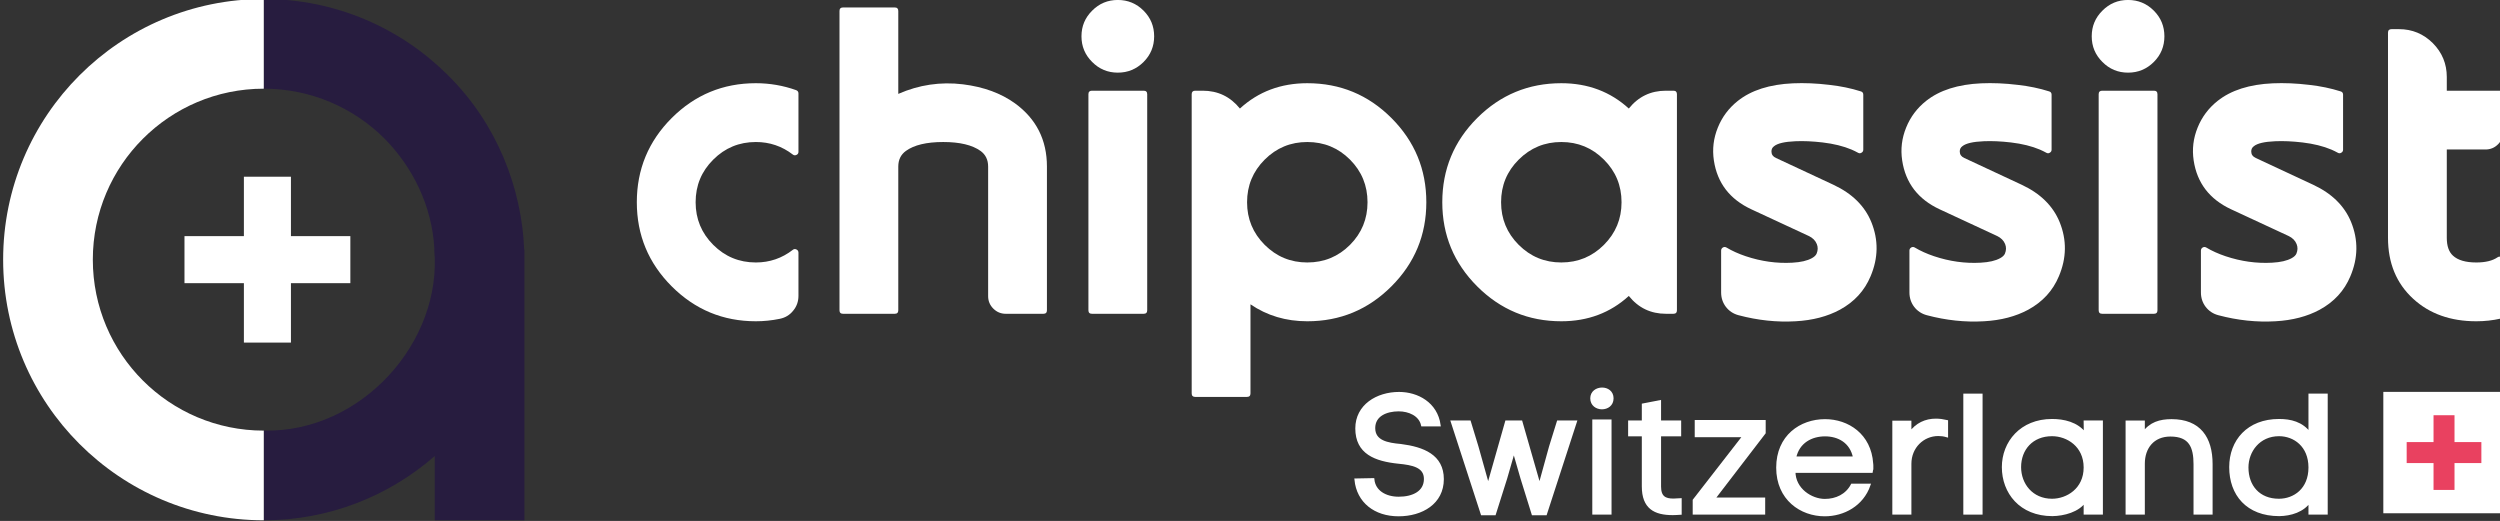 <?xml version="1.0" encoding="UTF-8" standalone="no"?>
<!-- Created with Inkscape (http://www.inkscape.org/) -->

<svg
   width="186.13mm"
   height="38.786mm"
   viewBox="0 0 186.13 38.786"
   version="1.1"
   id="svg15849"
   sodipodi:docname="on_red.svg"
   inkscape:export-filename="on_red.png"
   inkscape:export-xdpi="40.939201"
   inkscape:export-ydpi="40.939201"
   inkscape:version="1.2 (dc2aeda, 2022-05-15)"
   xmlns:inkscape="http://www.inkscape.org/namespaces/inkscape"
   xmlns:sodipodi="http://sodipodi.sourceforge.net/DTD/sodipodi-0.dtd"
   xmlns:xlink="http://www.w3.org/1999/xlink"
   xmlns="http://www.w3.org/2000/svg"
   xmlns:svg="http://www.w3.org/2000/svg">
  <rect x="0" y="0" width="186.13" height="38.786" fill="#333333" stroke="none"/>
  <sodipodi:namedview
     id="namedview15851"
     pagecolor="#ffffff"
     bordercolor="#666666"
     borderopacity="1.0"
     inkscape:showpageshadow="2"
     inkscape:pageopacity="0.0"
     inkscape:pagecheckerboard="0"
     inkscape:deskcolor="#d1d1d1"
     inkscape:document-units="mm"
     showgrid="false"
     inkscape:zoom="0.2102413"
     inkscape:cx="-42.807954"
     inkscape:cy="371.00227"
     inkscape:window-width="1309"
     inkscape:window-height="456"
     inkscape:window-x="33"
     inkscape:window-y="192"
     inkscape:window-maximized="0"
     inkscape:current-layer="layer1" />
  <defs
     id="defs15846">
    <clipPath
       clipPathUnits="userSpaceOnUse"
       id="clipPath11236-1">
      <path
         d="m -1166.529,269.65 h 2646.771 v -551.411 h -2646.771 z"
         id="path11238-0"
         style="stroke-width:1" />
    </clipPath>
    <clipPath
       clipPathUnits="userSpaceOnUse"
       id="clipPath11242-4">
      <path
         d="m -1223.89,236.026 h 2646.771 v -551.411 H -1223.89 Z"
         id="path11244-9"
         style="stroke-width:1" />
    </clipPath>
    <clipPath
       clipPathUnits="userSpaceOnUse"
       id="clipPath11260-0">
      <path
         d="m -1233.031,219.327 h 2646.771 v -551.411 h -2646.771 z"
         id="path11262-0"
         style="stroke-width:1" />
    </clipPath>
    <clipPath
       clipPathUnits="userSpaceOnUse"
       id="clipPath11272-0">
      <path
         d="m -1285.532,236.884 h 2646.771 v -551.411 h -2646.771 z"
         id="path11274-3"
         style="stroke-width:1" />
    </clipPath>
    <clipPath
       clipPathUnits="userSpaceOnUse"
       id="clipPath11254-2">
      <path
         d="m -1340.707,268.654 h 2646.771 v -551.411 h -2646.771 z"
         id="path11256-8"
         style="stroke-width:1" />
    </clipPath>
    <clipPath
       clipPathUnits="userSpaceOnUse"
       id="clipPath11266-2">
      <path
         d="m -1376.285,250.679 h 2646.771 v -551.411 h -2646.771 z"
         id="path11268-4"
         style="stroke-width:1" />
    </clipPath>
    <clipPath
       clipPathUnits="userSpaceOnUse"
       id="clipPath11284-8">
      <path
         d="m -1424.158,271.046 h 2646.771 v -551.411 h -2646.771 z"
         id="path11286-3"
         style="stroke-width:1" />
    </clipPath>
    <clipPath
       clipPathUnits="userSpaceOnUse"
       id="clipPath11278-5">
      <path
         d="m -1463.874,271.046 h 2646.771 v -551.411 h -2646.771 z"
         id="path11280-0"
         style="stroke-width:1" />
    </clipPath>
    <clipPath
       clipPathUnits="userSpaceOnUse"
       id="clipPath11248-06">
      <path
         d="m -1498.606,236.884 h 2646.771 v -551.411 h -2646.771 z"
         id="path11250-7"
         style="stroke-width:1" />
    </clipPath>
    <clipPath
       clipPathUnits="userSpaceOnUse"
       id="clipPath11290-0">
      <path
         d="m -1525.352,271.046 h 2646.771 v -551.411 h -2646.771 z"
         id="path11292-7"
         style="stroke-width:1" />
    </clipPath>
    <clipPath
       clipPathUnits="userSpaceOnUse"
       id="clipPath11368-3">
      <path
         d="m -1572.029,236.142 h 2646.771 v -551.411 h -2646.771 z"
         id="path11370-3"
         style="stroke-width:1" />
    </clipPath>
    <clipPath
       clipPathUnits="userSpaceOnUse"
       id="clipPath11374-2">
      <path
         d="m -1111.607,235.716 h 2646.771 v -551.411 h -2646.771 z"
         id="path11376-1"
         style="stroke-width:1" />
    </clipPath>
    <clipPath
       clipPathUnits="userSpaceOnUse"
       id="clipPath11380-4">
      <path
         d="m -1129.865,266.814 h 2646.771 v -551.411 h -2646.771 z"
         id="path11382-0"
         style="stroke-width:1" />
    </clipPath>
    <clipPath
       clipPathUnits="userSpaceOnUse"
       id="clipPath11296-08">
      <path
         d="m -1350.98,303.487 h 2646.771 v -551.411 h -2646.771 z"
         id="path11298-7"
         style="stroke-width:1" />
    </clipPath>
    <clipPath
       clipPathUnits="userSpaceOnUse"
       id="clipPath11302-3">
      <path
         d="m -1350.98,303.487 h 2646.771 v -551.411 h -2646.771 z"
         id="path11304-8"
         style="stroke-width:1" />
    </clipPath>
    <clipPath
       clipPathUnits="userSpaceOnUse"
       id="clipPath11308-4">
      <path
         d="m -1369.841,319.528 h 2646.771 v -551.411 h -2646.771 z"
         id="path11310-5"
         style="stroke-width:1" />
    </clipPath>
    <clipPath
       clipPathUnits="userSpaceOnUse"
       id="clipPath11314-2">
      <path
         d="m -1369.841,319.528 h 2646.771 v -551.411 h -2646.771 z"
         id="path11316-9"
         style="stroke-width:1" />
    </clipPath>
    <clipPath
       clipPathUnits="userSpaceOnUse"
       id="clipPath11320-0">
      <path
         d="m -1410.268,305.983 h 2646.771 v -551.411 h -2646.771 z"
         id="path11322-9"
         style="stroke-width:1" />
    </clipPath>
    <clipPath
       clipPathUnits="userSpaceOnUse"
       id="clipPath11326-80">
      <path
         d="m -1410.268,305.983 h 2646.771 v -551.411 h -2646.771 z"
         id="path11328-5"
         style="stroke-width:1" />
    </clipPath>
    <clipPath
       clipPathUnits="userSpaceOnUse"
       id="clipPath11332-3">
      <path
         d="m -1428.093,308.3 h 2646.771 v -551.411 h -2646.771 z"
         id="path11334-5"
         style="stroke-width:1" />
    </clipPath>
    <clipPath
       clipPathUnits="userSpaceOnUse"
       id="clipPath11338-54">
      <path
         d="m -1428.093,308.3 h 2646.771 v -551.411 h -2646.771 z"
         id="path11340-5"
         style="stroke-width:1" />
    </clipPath>
    <clipPath
       clipPathUnits="userSpaceOnUse"
       id="clipPath11344-1">
      <path
         d="m -1440.892,308.762 h 2646.771 v -551.411 h -2646.771 z"
         id="path11346-16"
         style="stroke-width:1" />
    </clipPath>
    <clipPath
       clipPathUnits="userSpaceOnUse"
       id="clipPath11350-1">
      <path
         d="m -1440.892,308.762 h 2646.771 v -551.411 h -2646.771 z"
         id="path11352-9"
         style="stroke-width:1" />
    </clipPath>
    <clipPath
       clipPathUnits="userSpaceOnUse"
       id="clipPath11356-3">
      <path
         d="m -1464.28,305.591 h 2646.771 v -551.411 h -2646.771 z"
         id="path11358-4"
         style="stroke-width:1" />
    </clipPath>
    <clipPath
       clipPathUnits="userSpaceOnUse"
       id="clipPath11362-7">
      <path
         d="m -1464.28,305.591 h 2646.771 v -551.411 h -2646.771 z"
         id="path11364-98"
         style="stroke-width:1" />
    </clipPath>
    <clipPath
       clipPathUnits="userSpaceOnUse"
       id="clipPath11194-0">
      <path
         d="m -1488.771,308.727 h 2646.771 v -551.411 h -2646.771 z"
         id="path11196-7"
         style="stroke-width:1" />
    </clipPath>
    <clipPath
       clipPathUnits="userSpaceOnUse"
       id="clipPath11200-5">
      <path
         d="m -1488.771,308.727 h 2646.771 v -551.411 h -2646.771 z"
         id="path11202-8"
         style="stroke-width:1" />
    </clipPath>
    <clipPath
       clipPathUnits="userSpaceOnUse"
       id="clipPath11206-4">
      <path
         d="m -1513.977,305.698 h 2646.771 v -551.411 h -2646.771 z"
         id="path11208-25"
         style="stroke-width:1" />
    </clipPath>
    <clipPath
       clipPathUnits="userSpaceOnUse"
       id="clipPath11212-07">
      <path
         d="m -1513.977,305.698 h 2646.771 v -551.411 h -2646.771 z"
         id="path11214-0"
         style="stroke-width:1" />
    </clipPath>
    <clipPath
       clipPathUnits="userSpaceOnUse"
       id="clipPath11218-7">
      <path
         d="m -1536.651,308.727 h 2646.771 v -551.411 h -2646.771 z"
         id="path11220-6"
         style="stroke-width:1" />
    </clipPath>
    <clipPath
       clipPathUnits="userSpaceOnUse"
       id="clipPath11224-8">
      <path
         d="m -1536.651,308.727 h 2646.771 v -551.411 h -2646.771 z"
         id="path11226-2"
         style="stroke-width:1" />
    </clipPath>
    <clipPath
       clipPathUnits="userSpaceOnUse"
       id="clipPath11230-3">
      <path
         d="m -1573.658,310.252 h 2646.771 v -551.411 h -2646.771 z"
         id="path11232-9"
         style="stroke-width:1" />
    </clipPath>
    <clipPath
       clipPathUnits="userSpaceOnUse"
       id="clipPath9651-0">
      <path
         d="m 1056.637,279.582 c 0.029,-30.335 24.628,-54.917 54.97,-54.917 v 0 18.914 c -19.914,0 -36.057,16.143 -36.058,36.055 v 0 z"
         id="path9649-3" />
    </clipPath>
    <mask
       maskUnits="userSpaceOnUse"
       x="0"
       y="0"
       width="1"
       height="1"
       id="mask9669-8">
      <g
         id="g9679-3">
        <g
           id="g9677-1">
          <g
             id="g9675-0">
            <g
               id="g9673-0">
              <path
                 d="M -32768,32767 H 32767 V -32768 H -32768 Z"
                 style="fill:url(#linearGradient9667);stroke:none"
                 id="path9671-8" />
            </g>
          </g>
        </g>
      </g>
    </mask>
    <linearGradient
       x1="0"
       y1="0"
       x2="1"
       y2="0"
       gradientUnits="userSpaceOnUse"
       gradientTransform="matrix(-41.023,45.209,45.209,41.023,1107.553,225.172)"
       spreadMethod="pad"
       id="linearGradient9667">
      <stop
         style="stop-opacity:1;stop-color:#ffffff"
         offset="0"
         id="stop9661" />
      <stop
         style="stop-opacity:1;stop-color:#ffffff"
         offset="0.292"
         id="stop9663" />
      <stop
         style="stop-opacity:0;stop-color:#ffffff"
         offset="1"
         id="stop9665" />
    </linearGradient>
    <linearGradient
       inkscape:collect="always"
       xlink:href="#linearGradient9691"
       id="linearGradient14306"
       gradientUnits="userSpaceOnUse"
       gradientTransform="matrix(-41.023,45.209,45.209,41.023,1107.553,225.172)"
       x1="0"
       y1="0"
       x2="1"
       y2="0"
       spreadMethod="pad" />
    <linearGradient
       x1="0"
       y1="0"
       x2="1"
       y2="0"
       gradientUnits="userSpaceOnUse"
       gradientTransform="matrix(-41.023,45.209,45.209,41.023,1107.553,225.172)"
       spreadMethod="pad"
       id="linearGradient9691">
      <stop
         style="stop-opacity:1;stop-color:#e94160"
         offset="0"
         id="stop9685" />
      <stop
         style="stop-opacity:1;stop-color:#e94160"
         offset="0.292"
         id="stop9687" />
      <stop
         style="stop-opacity:1;stop-color:#e94160"
         offset="1"
         id="stop9689" />
    </linearGradient>
    <clipPath
       clipPathUnits="userSpaceOnUse"
       id="clipPath9701-14">
      <path
         d="m 1111.607,315.695 c 9.958,0 18.972,-4.036 25.497,-10.561 v 0 c 5.727,-5.801 10.011,-13.955 10.492,-23.373 v 0 h -0.038 c 0.022,-0.239 0.027,-0.478 0.044,-0.717 v 0 h 18.977 v 0.717 h -0.05 c -0.51,12.883 -5.686,26.491 -16.051,36.747 v 0 c -9.948,9.948 -23.691,16.101 -38.871,16.101 v 0 z"
         id="path9699-9" />
    </clipPath>
    <mask
       maskUnits="userSpaceOnUse"
       x="0"
       y="0"
       width="1"
       height="1"
       id="mask9719-6">
      <g
         id="g9729-4">
        <g
           id="g9727-2">
          <g
             id="g9725-8">
            <g
               id="g9723-4">
              <path
                 d="M -32768,32767 H 32767 V -32768 H -32768 Z"
                 style="fill:url(#linearGradient9717);stroke:none"
                 id="path9721-4" />
            </g>
          </g>
        </g>
      </g>
    </mask>
    <linearGradient
       x1="0"
       y1="0"
       x2="1"
       y2="0"
       gradientUnits="userSpaceOnUse"
       gradientTransform="matrix(35.815,-42.702,-42.702,-35.815,1120.293,330.095)"
       spreadMethod="pad"
       id="linearGradient9717">
      <stop
         style="stop-opacity:1;stop-color:#ffffff"
         offset="0"
         id="stop9711" />
      <stop
         style="stop-opacity:1;stop-color:#ffffff"
         offset="0.292"
         id="stop9713" />
      <stop
         style="stop-opacity:0;stop-color:#ffffff"
         offset="1"
         id="stop9715" />
    </linearGradient>
    <linearGradient
       inkscape:collect="always"
       xlink:href="#linearGradient9741"
       id="linearGradient14308"
       gradientUnits="userSpaceOnUse"
       gradientTransform="matrix(35.815,-42.702,-42.702,-35.815,1120.293,330.095)"
       x1="0"
       y1="0"
       x2="1"
       y2="0"
       spreadMethod="pad" />
    <linearGradient
       x1="0"
       y1="0"
       x2="1"
       y2="0"
       gradientUnits="userSpaceOnUse"
       gradientTransform="matrix(35.815,-42.702,-42.702,-35.815,1120.293,330.095)"
       spreadMethod="pad"
       id="linearGradient9741">
      <stop
         style="stop-opacity:1;stop-color:#e94160"
         offset="0"
         id="stop9735" />
      <stop
         style="stop-opacity:1;stop-color:#e94160"
         offset="0.292"
         id="stop9737" />
      <stop
         style="stop-opacity:1;stop-color:#e94160"
         offset="1"
         id="stop9739" />
    </linearGradient>
  </defs>
  <g
     inkscape:label="Layer 1"
     inkscape:groupmode="layer"
     id="layer1"
     transform="translate(-6.355,-49.823)">
    <g
       id="g11520-3"
       transform="matrix(0.353,0,0,-0.353,-366.403,167.866)">
      <path
         d="m 0,0 c -0.51,12.883 -5.686,26.491 -16.05,36.747 -9.948,9.948 -23.691,16.101 -38.871,16.101 V 33.934 c 9.957,0 18.972,-4.036 25.497,-10.561 C -23.698,17.571 -19.414,9.417 -18.933,0 h -0.037 c 1.749,-19.347 -15.232,-38.626 -35.951,-38.183 v -18.913 c 13.813,0 26.401,5.132 36.058,13.544 V -57.096 H 0.051 V 0 Z"
         style="fill:#271c3f;fill-opacity:1;fill-rule:nonzero;stroke:none"
         id="path9511-7"
         transform="translate(1166.529,281.761)"
         clip-path="url(#clipPath11236-1)" />
      <path
         d="m 0,0 c 0.325,-0.124 0.487,-0.356 0.487,-0.696 v -12.309 c 0,-0.309 -0.138,-0.526 -0.418,-0.65 -0.278,-0.139 -0.534,-0.116 -0.765,0.07 -2.292,1.765 -4.893,2.647 -7.804,2.647 -3.515,0 -6.51,-1.239 -8.987,-3.715 -2.477,-2.462 -3.716,-5.457 -3.716,-8.989 0,-3.513 1.239,-6.509 3.716,-8.986 2.477,-2.477 5.472,-3.716 8.987,-3.716 2.911,0 5.512,0.89 7.804,2.67 0.231,0.187 0.487,0.209 0.765,0.07 0.28,-0.139 0.418,-0.364 0.418,-0.673 v -9.104 c 0,-1.193 -0.371,-2.238 -1.114,-3.135 -0.727,-0.913 -1.68,-1.486 -2.856,-1.719 -1.658,-0.34 -3.329,-0.511 -5.017,-0.511 -6.92,0 -12.834,2.454 -17.742,7.362 -4.908,4.908 -7.362,10.822 -7.362,17.742 0,6.937 2.454,12.859 7.362,17.766 4.908,4.893 10.822,7.34 17.742,7.34 2.927,0 5.76,-0.488 8.5,-1.464"
         style="fill:#ffffff;fill-opacity:1;fill-rule:nonzero;stroke:none"
         id="path9515-3"
         transform="translate(1223.89,315.385)"
         clip-path="url(#clipPath11242-4)" />
      <path
         d="M 0,0 C 0,0.494 0.247,0.742 0.743,0.742 H 11.657 C 12.153,0.742 12.4,0.494 12.4,0 v -17.488 c 4.367,1.92 8.911,2.593 13.633,2.021 4.365,-0.543 8.027,-1.881 10.985,-4.017 4.489,-3.268 6.734,-7.711 6.734,-13.33 v -30.308 c 0,-0.496 -0.248,-0.743 -0.743,-0.743 h -7.943 c -1.021,0 -1.896,0.364 -2.624,1.092 -0.727,0.728 -1.091,1.603 -1.091,2.624 v 27.335 c 0,1.423 -0.535,2.523 -1.603,3.296 -1.749,1.254 -4.373,1.881 -7.872,1.881 -3.515,0 -6.139,-0.627 -7.873,-1.881 -1.068,-0.773 -1.603,-1.873 -1.603,-3.296 v -30.308 c 0,-0.496 -0.247,-0.743 -0.743,-0.743 H 0.743 C 0.247,-63.865 0,-63.618 0,-63.122 Z"
         style="fill:#ffffff;fill-opacity:1;fill-rule:nonzero;stroke:none"
         id="path9519-5"
         transform="translate(1233.031,332.084)"
         clip-path="url(#clipPath11260-0)" />
      <path
         d="M 0,0 C 0,0.494 0.247,0.742 0.743,0.742 H 11.657 C 12.153,0.742 12.4,0.494 12.4,0 v -45.565 c 0,-0.496 -0.247,-0.743 -0.743,-0.743 H 0.743 C 0.247,-46.308 0,-46.061 0,-45.565 Z m 11.635,17.625 c 1.486,-1.486 2.229,-3.289 2.229,-5.41 0,-2.121 -0.743,-3.925 -2.229,-5.411 C 10.133,5.302 8.321,4.551 6.2,4.551 c -2.121,0 -3.925,0.751 -5.411,2.253 -1.502,1.486 -2.253,3.29 -2.253,5.411 0,2.121 0.751,3.924 2.253,5.41 1.486,1.502 3.29,2.254 5.411,2.254 2.121,0 3.933,-0.752 5.435,-2.254"
         style="fill:#ffffff;fill-opacity:1;fill-rule:nonzero;stroke:none"
         id="path9523-9"
         transform="translate(1285.532,314.527)"
         clip-path="url(#clipPath11272-0)" />
      <path
         d="m 0,0 c 2.462,2.477 3.692,5.473 3.692,8.986 0,3.516 -1.23,6.511 -3.692,8.989 -2.478,2.476 -5.48,3.714 -9.011,3.714 -3.514,0 -6.51,-1.238 -8.987,-3.714 -2.477,-2.478 -3.715,-5.473 -3.715,-8.989 0,-3.513 1.238,-6.509 3.715,-8.986 2.477,-2.478 5.473,-3.716 8.987,-3.716 3.531,0 6.533,1.238 9.011,3.716 m -20.994,-31.329 c 0,-0.495 -0.247,-0.743 -0.743,-0.743 h -10.914 c -0.496,0 -0.743,0.248 -0.743,0.743 V 31.77 c 0,0.494 0.247,0.742 0.743,0.742 h 1.579 c 3.204,0 5.821,-1.254 7.849,-3.762 3.887,3.561 8.623,5.342 14.212,5.342 6.936,0 12.851,-2.447 17.742,-7.34 4.909,-4.907 7.363,-10.829 7.363,-17.766 0,-6.92 -2.454,-12.834 -7.363,-17.742 -4.907,-4.909 -10.821,-7.362 -17.742,-7.362 -4.505,0 -8.499,1.193 -11.983,3.576 z"
         style="fill:#ffffff;fill-opacity:1;fill-rule:nonzero;stroke:none"
         id="path9527-1"
         transform="translate(1340.707,282.757)"
         clip-path="url(#clipPath11254-2)" />
      <path
         d="m 0,0 c -2.477,-2.462 -3.716,-5.457 -3.716,-8.988 0,-3.514 1.239,-6.51 3.716,-8.987 2.478,-2.477 5.473,-3.715 8.987,-3.715 3.515,0 6.511,1.238 8.988,3.715 2.477,2.477 3.715,5.473 3.715,8.987 0,3.531 -1.238,6.526 -3.715,8.988 C 15.498,2.477 12.502,3.715 8.987,3.715 5.473,3.715 2.478,2.477 0,0 m 31.05,14.537 h 1.579 c 0.495,0 0.743,-0.248 0.743,-0.742 V -31.77 c 0,-0.496 -0.248,-0.743 -0.743,-0.743 H 31.05 c -3.205,0 -5.815,1.254 -7.826,3.762 -3.902,-3.561 -8.648,-5.341 -14.237,-5.341 -6.92,0 -12.834,2.453 -17.742,7.361 -4.908,4.909 -7.361,10.823 -7.361,17.743 0,6.936 2.453,12.858 7.361,17.765 4.908,4.893 10.822,7.34 17.742,7.34 5.589,0 10.335,-1.781 14.237,-5.342 2.011,2.508 4.621,3.762 7.826,3.762"
         style="fill:#ffffff;fill-opacity:1;fill-rule:nonzero;stroke:none"
         id="path9531-8"
         transform="translate(1376.285,300.732)"
         clip-path="url(#clipPath11266-2)" />
      <path
         d="m 0,0 c 3.282,-1.1 6.564,-1.556 9.847,-1.37 1.764,0.093 3.134,0.41 4.11,0.952 0.511,0.279 0.844,0.596 0.999,0.952 0.294,0.697 0.31,1.37 0.046,2.021 -0.294,0.743 -0.867,1.315 -1.719,1.718 L 1.185,9.893 c -4.552,2.121 -7.185,5.558 -7.897,10.311 -0.356,2.369 -0.077,4.676 0.836,6.921 0.898,2.229 2.3,4.103 4.204,5.619 2.849,2.261 6.727,3.5 11.635,3.717 2.431,0.107 4.993,0 7.686,-0.326 2.37,-0.263 4.576,-0.719 6.62,-1.369 0.355,-0.094 0.533,-0.327 0.533,-0.698 V 22.457 c 0,-0.279 -0.124,-0.488 -0.371,-0.627 -0.233,-0.155 -0.473,-0.162 -0.72,-0.023 -0.449,0.248 -0.906,0.472 -1.37,0.673 -1.719,0.727 -3.755,1.231 -6.109,1.51 -2.121,0.247 -4.033,0.332 -5.735,0.255 C 8.236,24.152 6.734,23.804 5.991,23.2 5.604,22.922 5.419,22.534 5.435,22.039 5.449,21.436 5.767,20.994 6.387,20.715 l 12.098,-5.643 c 3.949,-1.843 6.619,-4.467 8.012,-7.873 1.533,-3.777 1.479,-7.594 -0.162,-11.449 -1.27,-3.035 -3.422,-5.38 -6.456,-7.037 -2.632,-1.424 -5.744,-2.237 -9.336,-2.438 -3.947,-0.233 -7.965,0.193 -12.053,1.277 -1.099,0.294 -1.989,0.883 -2.671,1.765 -0.665,0.883 -0.998,1.896 -0.998,3.042 v 8.826 c 0,0.278 0.124,0.495 0.371,0.65 0.248,0.14 0.496,0.14 0.744,0 C -2.872,1.122 -1.518,0.511 0,0"
         style="fill:#ffffff;fill-opacity:1;fill-rule:nonzero;stroke:none"
         id="path9535-4"
         transform="translate(1424.158,280.365)"
         clip-path="url(#clipPath11284-8)" />
      <path
         d="m 0,0 c 3.282,-1.1 6.564,-1.556 9.847,-1.37 1.764,0.093 3.134,0.41 4.11,0.952 0.511,0.279 0.844,0.596 0.999,0.952 0.294,0.697 0.31,1.37 0.046,2.021 -0.294,0.743 -0.867,1.315 -1.719,1.718 L 1.185,9.893 c -4.552,2.121 -7.185,5.558 -7.897,10.311 -0.356,2.369 -0.077,4.676 0.836,6.921 0.898,2.229 2.3,4.103 4.204,5.619 2.849,2.261 6.727,3.5 11.635,3.717 2.431,0.107 4.993,0 7.686,-0.326 2.37,-0.263 4.576,-0.719 6.62,-1.369 0.355,-0.094 0.533,-0.327 0.533,-0.698 V 22.457 c 0,-0.279 -0.124,-0.488 -0.371,-0.627 -0.233,-0.155 -0.473,-0.162 -0.72,-0.023 -0.449,0.248 -0.906,0.472 -1.37,0.673 -1.719,0.727 -3.755,1.231 -6.109,1.51 -2.121,0.247 -4.033,0.332 -5.735,0.255 C 8.236,24.152 6.734,23.804 5.991,23.2 5.604,22.922 5.419,22.534 5.435,22.039 5.449,21.436 5.767,20.994 6.387,20.715 l 12.098,-5.643 c 3.949,-1.843 6.619,-4.467 8.012,-7.873 1.533,-3.777 1.479,-7.594 -0.162,-11.449 -1.27,-3.035 -3.422,-5.38 -6.456,-7.037 -2.632,-1.424 -5.744,-2.237 -9.336,-2.438 -3.947,-0.233 -7.965,0.193 -12.053,1.277 -1.099,0.294 -1.989,0.883 -2.671,1.765 -0.665,0.883 -0.998,1.896 -0.998,3.042 v 8.826 c 0,0.278 0.124,0.495 0.371,0.65 0.248,0.14 0.496,0.14 0.744,0 C -2.872,1.122 -1.518,0.511 0,0"
         style="fill:#ffffff;fill-opacity:1;fill-rule:nonzero;stroke:none"
         id="path9539-0"
         transform="translate(1463.874,280.365)"
         clip-path="url(#clipPath11278-5)" />
      <path
         d="M 0,0 C 0,0.494 0.247,0.742 0.743,0.742 H 11.657 C 12.153,0.742 12.4,0.494 12.4,0 v -45.565 c 0,-0.496 -0.247,-0.743 -0.743,-0.743 H 0.743 C 0.247,-46.308 0,-46.061 0,-45.565 Z m 11.635,17.625 c 1.486,-1.486 2.229,-3.289 2.229,-5.41 0,-2.121 -0.743,-3.925 -2.229,-5.411 C 10.133,5.302 8.321,4.551 6.2,4.551 c -2.121,0 -3.925,0.751 -5.411,2.253 -1.502,1.486 -2.253,3.29 -2.253,5.411 0,2.121 0.751,3.924 2.253,5.41 1.486,1.502 3.29,2.254 5.411,2.254 2.121,0 3.933,-0.752 5.435,-2.254"
         style="fill:#ffffff;fill-opacity:1;fill-rule:nonzero;stroke:none"
         id="path9543-8"
         transform="translate(1498.606,314.527)"
         clip-path="url(#clipPath11248-06)" />
      <path
         d="m 0,0 c 3.282,-1.1 6.564,-1.556 9.847,-1.37 1.764,0.093 3.134,0.41 4.11,0.952 0.511,0.279 0.844,0.596 0.999,0.952 0.294,0.697 0.31,1.37 0.046,2.021 -0.294,0.743 -0.867,1.315 -1.719,1.718 L 1.185,9.893 c -4.552,2.121 -7.185,5.558 -7.897,10.311 -0.356,2.369 -0.077,4.676 0.836,6.921 0.898,2.229 2.3,4.103 4.204,5.619 2.849,2.261 6.727,3.5 11.635,3.717 2.431,0.107 4.993,0 7.686,-0.326 2.37,-0.263 4.576,-0.719 6.62,-1.369 0.355,-0.094 0.533,-0.327 0.533,-0.698 V 22.457 c 0,-0.279 -0.124,-0.488 -0.371,-0.627 -0.233,-0.155 -0.473,-0.162 -0.72,-0.023 -0.449,0.248 -0.906,0.472 -1.37,0.673 -1.719,0.727 -3.755,1.231 -6.109,1.51 -2.121,0.247 -4.033,0.332 -5.735,0.255 C 8.236,24.152 6.734,23.804 5.991,23.2 5.604,22.922 5.419,22.534 5.435,22.039 5.449,21.436 5.767,20.994 6.387,20.715 l 12.098,-5.643 c 3.949,-1.843 6.619,-4.467 8.012,-7.873 1.533,-3.777 1.479,-7.594 -0.162,-11.449 -1.27,-3.035 -3.422,-5.38 -6.456,-7.037 -2.632,-1.424 -5.744,-2.237 -9.336,-2.438 -3.947,-0.233 -7.965,0.193 -12.053,1.277 -1.099,0.294 -1.989,0.883 -2.671,1.765 -0.665,0.883 -0.998,1.896 -0.998,3.042 v 8.826 c 0,0.278 0.124,0.495 0.371,0.65 0.248,0.14 0.496,0.14 0.744,0 C -2.872,1.122 -1.518,0.511 0,0"
         style="fill:#ffffff;fill-opacity:1;fill-rule:nonzero;stroke:none"
         id="path9547-9"
         transform="translate(1525.352,280.365)"
         clip-path="url(#clipPath11290-0)" />
      <path
         d="m 0,0 h 11.147 c 0.496,0 0.744,-0.248 0.744,-0.742 v -7.944 c 0,-1.021 -0.365,-1.896 -1.092,-2.624 -0.728,-0.727 -1.611,-1.09 -2.648,-1.09 H 0 v -18.625 c 0,-1.719 0.434,-2.973 1.301,-3.763 1.037,-0.96 2.678,-1.44 4.924,-1.44 1.934,0 3.428,0.364 4.481,1.091 0.248,0.171 0.503,0.187 0.767,0.047 0.278,-0.139 0.418,-0.356 0.418,-0.65 v -11.612 c 0,-0.402 -0.194,-0.643 -0.581,-0.72 -1.625,-0.372 -3.321,-0.557 -5.085,-0.557 -5.435,0 -9.871,1.579 -13.308,4.737 -3.545,3.251 -5.317,7.54 -5.317,12.867 v 43.263 c 0,0.496 0.247,0.744 0.743,0.744 h 1.579 c 2.77,0 5.147,-0.984 7.129,-2.949 C -0.983,8.051 0,5.674 0,2.903 Z"
         style="fill:#ffffff;fill-opacity:1;fill-rule:nonzero;stroke:none"
         id="path9551-5"
         transform="translate(1572.029,315.269)"
         clip-path="url(#clipPath11368-3)" />
      <path
         d="m 0,0 v 18.914 c -30.36,0 -54.972,-24.612 -54.972,-54.972 0,-30.36 24.612,-54.972 54.972,-54.972 v 18.913 c -19.915,0 -36.058,16.145 -36.058,36.059 C -36.058,-16.143 -19.915,0 0,0"
         style="fill:#ffffff;fill-opacity:1;fill-rule:nonzero;stroke:none"
         id="path9555-8"
         transform="translate(1111.607,315.695)"
         clip-path="url(#clipPath11374-2)" />
      <path
         d="m 0,0 h -12.531 v 12.531 h -9.922 V 0 h -12.53 v -9.922 h 12.53 v -12.531 h 9.922 V -9.922 H 0 Z"
         style="fill:#ffffff;fill-opacity:1;fill-rule:nonzero;stroke:none"
         id="path9559-2"
         transform="translate(1129.865,284.597)"
         clip-path="url(#clipPath11380-4)" />
      <path
         d="m 0,0 c -2.638,0 -5.239,-1.07 -5.239,-3.814 0,-2.887 2.886,-3.387 5.667,-3.636 4.741,-0.607 8.804,-2.21 8.804,-7.129 0,-5.026 -4.384,-7.557 -9.267,-7.557 -4.955,0 -8.555,2.816 -9.019,7.414 l 3.636,0.072 c 0.25,-2.532 2.566,-3.921 5.418,-3.921 3.065,0 5.597,1.247 5.597,4.028 0,2.709 -2.709,3.207 -5.597,3.492 -4.919,0.5 -8.875,1.996 -8.875,7.165 0,4.812 4.349,7.414 8.946,7.414 3.85,0 7.842,-2.138 8.484,-6.701 H 4.99 C 4.491,-0.963 2.139,0 0,0"
         style="fill:#ffffff;fill-opacity:1;fill-rule:nonzero;stroke:none"
         id="path9563-3"
         transform="translate(1350.98,247.924)"
         clip-path="url(#clipPath11296-08)" />
      <path
         d="m 0,0 c -2.638,0 -5.239,-1.07 -5.239,-3.814 0,-2.887 2.886,-3.387 5.667,-3.636 4.741,-0.607 8.804,-2.21 8.804,-7.129 0,-5.026 -4.384,-7.557 -9.267,-7.557 -4.955,0 -8.555,2.816 -9.019,7.414 l 3.636,0.072 c 0.25,-2.532 2.566,-3.921 5.418,-3.921 3.065,0 5.597,1.247 5.597,4.028 0,2.709 -2.709,3.207 -5.597,3.492 -4.919,0.5 -8.875,1.996 -8.875,7.165 0,4.812 4.349,7.414 8.946,7.414 3.85,0 7.842,-2.138 8.484,-6.701 H 4.99 C 4.491,-0.963 2.139,0 0,0 Z"
         style="fill:none;stroke:#ffffff;stroke-width:0.567;stroke-linecap:butt;stroke-linejoin:miter;stroke-miterlimit:10;stroke-dasharray:none;stroke-opacity:1"
         id="path9567-2"
         transform="translate(1350.98,247.924)"
         clip-path="url(#clipPath11302-3)" />
      <path
         d="m 0,0 3.85,13.545 h 3.1 L 10.836,0 l 2.281,8.27 1.64,5.275 h 3.671 L 12.119,-5.881 H 9.445 L 7.093,1.676 5.418,7.486 3.742,1.676 1.354,-5.881 h -2.637 l -6.31,19.426 h 3.672 L -2.317,8.27 Z"
         style="fill:#ffffff;fill-opacity:1;fill-rule:nonzero;stroke:none"
         id="path9571-6"
         transform="translate(1369.841,231.883)"
         clip-path="url(#clipPath11308-4)" />
      <path
         d="m 0,0 3.85,13.545 h 3.1 L 10.836,0 l 2.281,8.27 1.64,5.275 h 3.671 L 12.119,-5.881 H 9.445 L 7.093,1.676 5.418,7.486 3.742,1.676 1.354,-5.881 h -2.637 l -6.31,19.426 h 3.672 L -2.317,8.27 Z"
         style="fill:none;stroke:#ffffff;stroke-width:0.567;stroke-linecap:butt;stroke-linejoin:miter;stroke-miterlimit:10;stroke-dasharray:none;stroke-opacity:1"
         id="path9575-6"
         transform="translate(1369.841,231.883)"
         clip-path="url(#clipPath11314-2)" />
      <path
         d="m 1392.089,226.145 h 3.493 v 19.498 h -3.493 z m 1.782,26.234 c 1.069,0 2.139,-0.642 2.139,-1.996 0,-1.355 -1.07,-2.031 -2.175,-2.031 -1.069,0 -2.174,0.676 -2.174,2.031 0,1.318 1.105,1.996 2.21,1.996"
         style="fill:#ffffff;fill-opacity:1;fill-rule:nonzero;stroke:none"
         id="path9577-6" />
      <path
         d="m 1392.089,226.145 h 3.493 v 19.498 h -3.493 z m 1.782,26.234 c 1.069,0 2.139,-0.642 2.139,-1.996 0,-1.355 -1.07,-2.031 -2.175,-2.031 -1.069,0 -2.174,0.676 -2.174,2.031 0,1.318 1.105,1.996 2.21,1.996 z"
         style="fill:none;stroke:#ffffff;stroke-width:0.567;stroke-linecap:butt;stroke-linejoin:miter;stroke-miterlimit:10;stroke-dasharray:none;stroke-opacity:1"
         id="path9579-3" />
      <path
         d="m 0,0 v -2.779 h -4.241 v -10.872 c 0,-2.282 1.14,-2.816 2.887,-2.816 0.427,0 0.926,0.035 1.461,0.071 v -2.922 c -0.57,-0.036 -1.105,-0.073 -1.604,-0.073 -3.778,0 -6.237,1.284 -6.237,5.776 v 10.836 h -2.888 V 0 h 2.888 v 3.601 l 3.493,0.676 V 0 Z"
         style="fill:#ffffff;fill-opacity:1;fill-rule:nonzero;stroke:none"
         id="path9583-4"
         transform="translate(1410.268,245.428)"
         clip-path="url(#clipPath11320-0)" />
      <path
         d="m 0,0 v -2.779 h -4.241 v -10.872 c 0,-2.282 1.14,-2.816 2.887,-2.816 0.427,0 0.926,0.035 1.461,0.071 v -2.922 c -0.57,-0.036 -1.105,-0.073 -1.604,-0.073 -3.778,0 -6.237,1.284 -6.237,5.776 v 10.836 h -2.888 V 0 h 2.888 v 3.601 l 3.493,0.676 V 0 Z"
         style="fill:none;stroke:#ffffff;stroke-width:0.567;stroke-linecap:butt;stroke-linejoin:miter;stroke-miterlimit:10;stroke-dasharray:none;stroke-opacity:1"
         id="path9587-4"
         transform="translate(1410.268,245.428)"
         clip-path="url(#clipPath11326-80)" />
      <path
         d="m 0,0 -10.693,-13.938 h 10.587 v -3.029 h -14.722 v 2.744 L -4.277,-0.642 H -14.4 V 2.424 H 0 Z"
         style="fill:#ffffff;fill-opacity:1;fill-rule:nonzero;stroke:none"
         id="path9591-2"
         transform="translate(1428.093,243.112)"
         clip-path="url(#clipPath11332-3)" />
      <path
         d="m 0,0 -10.693,-13.938 h 10.587 v -3.029 h -14.722 v 2.744 L -4.277,-0.642 H -14.4 V 2.424 H 0 Z"
         style="fill:none;stroke:#ffffff;stroke-width:0.567;stroke-linecap:butt;stroke-linejoin:miter;stroke-miterlimit:10;stroke-dasharray:none;stroke-opacity:1"
         id="path9595-9"
         transform="translate(1428.093,243.112)"
         clip-path="url(#clipPath11338-54)" />
      <path
         d="M 0,0 C -2.815,0 -5.667,-1.391 -6.38,-4.812 H 6.202 C 5.525,-1.355 2.78,0 0,0 m 9.909,-6.631 c 0,-0.391 -0.035,-0.748 -0.106,-1.068 H -6.522 c 0,-3.78 3.599,-6.061 6.487,-6.061 2.388,0 4.597,1.034 5.738,3.209 h 3.601 c -1.462,-4.207 -5.418,-6.309 -9.375,-6.309 -4.954,0 -9.945,3.35 -9.945,9.98 0,6.63 4.919,9.944 10.016,9.944 4.776,0 9.481,-3.029 9.874,-9.088 0.035,-0.214 0.035,-0.392 0.035,-0.607"
         style="fill:#ffffff;fill-opacity:1;fill-rule:nonzero;stroke:none"
         id="path9599-2"
         transform="translate(1440.892,242.649)"
         clip-path="url(#clipPath11344-1)" />
      <path
         d="M 0,0 C -2.815,0 -5.667,-1.391 -6.38,-4.812 H 6.202 C 5.525,-1.355 2.78,0 0,0 Z m 9.909,-6.631 c 0,-0.391 -0.035,-0.748 -0.106,-1.068 H -6.522 c 0,-3.78 3.599,-6.061 6.487,-6.061 2.388,0 4.597,1.034 5.738,3.209 h 3.601 c -1.462,-4.207 -5.418,-6.309 -9.375,-6.309 -4.954,0 -9.945,3.35 -9.945,9.98 0,6.63 4.919,9.944 10.016,9.944 4.776,0 9.481,-3.029 9.874,-9.088 0.035,-0.214 0.035,-0.392 0.035,-0.607 z"
         style="fill:none;stroke:#ffffff;stroke-width:0.567;stroke-linecap:butt;stroke-linejoin:miter;stroke-miterlimit:10;stroke-dasharray:none;stroke-opacity:1"
         id="path9603-8"
         transform="translate(1440.892,242.649)"
         clip-path="url(#clipPath11350-1)" />
      <path
         d="m 0,0 c 0.748,0 1.497,-0.107 2.281,-0.285 v -3.066 c -0.606,0.179 -1.212,0.249 -1.782,0.249 -3.244,0 -5.953,-2.601 -5.953,-6.13 v -10.444 h -3.457 v 19.248 h 3.457 V -2.78 C -4.063,-0.855 -2.139,0 0,0"
         style="fill:#ffffff;fill-opacity:1;fill-rule:nonzero;stroke:none"
         id="path9607-9"
         transform="translate(1464.28,245.821)"
         clip-path="url(#clipPath11356-3)" />
      <path
         d="m 0,0 c 0.748,0 1.497,-0.107 2.281,-0.285 v -3.066 c -0.606,0.179 -1.212,0.249 -1.782,0.249 -3.244,0 -5.953,-2.601 -5.953,-6.13 v -10.444 h -3.457 v 19.248 h 3.457 V -2.78 C -4.063,-0.855 -2.139,0 0,0 Z"
         style="fill:none;stroke:#ffffff;stroke-width:0.567;stroke-linecap:butt;stroke-linejoin:miter;stroke-miterlimit:10;stroke-dasharray:none;stroke-opacity:1"
         id="path9611-2"
         transform="translate(1464.28,245.821)"
         clip-path="url(#clipPath11362-7)" />
      <path
         d="m 1470.343,251.096 h 3.493 v -24.951 h -3.493 z"
         style="fill:#ffffff;fill-opacity:1;fill-rule:nonzero;stroke:#ffffff;stroke-width:0.567;stroke-linecap:butt;stroke-linejoin:miter;stroke-miterlimit:10;stroke-dasharray:none;stroke-opacity:1"
         id="path9613-5" />
      <path
         d="m 0,0 c -4.241,0 -6.808,-2.994 -6.808,-6.809 0,-3.634 2.531,-6.95 6.808,-6.95 3.208,0 6.951,2.245 6.951,6.88 C 6.951,-2.281 3.279,0 0,0 m 6.951,-16.539 v 2.601 c -1.39,-2.102 -4.491,-2.886 -6.88,-2.921 -6.736,0 -10.372,4.74 -10.372,10.05 0,5.205 3.779,9.874 10.301,9.874 2.389,0 5.275,-0.57 6.986,-2.887 L 6.951,2.744 h 3.493 v -19.283 z"
         style="fill:#ffffff;fill-opacity:1;fill-rule:nonzero;stroke:none"
         id="path9617-6"
         transform="translate(1488.771,242.684)"
         clip-path="url(#clipPath11194-0)" />
      <path
         d="m 0,0 c -4.241,0 -6.808,-2.994 -6.808,-6.809 0,-3.634 2.531,-6.95 6.808,-6.95 3.208,0 6.951,2.245 6.951,6.88 C 6.951,-2.281 3.279,0 0,0 Z m 6.951,-16.539 v 2.601 c -1.39,-2.102 -4.491,-2.886 -6.88,-2.921 -6.736,0 -10.372,4.74 -10.372,10.05 0,5.205 3.779,9.874 10.301,9.874 2.389,0 5.275,-0.57 6.986,-2.887 L 6.951,2.744 h 3.493 v -19.283 z"
         style="fill:none;stroke:#ffffff;stroke-width:0.567;stroke-linecap:butt;stroke-linejoin:miter;stroke-miterlimit:10;stroke-dasharray:none;stroke-opacity:1"
         id="path9621-7"
         transform="translate(1488.771,242.684)"
         clip-path="url(#clipPath11200-5)" />
      <path
         d="M 0,0 C 5.881,0 8.376,-3.671 8.376,-9.195 V -19.568 H 4.919 v 10.337 c 0,3.635 -0.963,6.13 -5.169,6.13 -3.671,0 -5.667,-2.637 -5.667,-5.988 V -19.568 H -9.41 v 19.283 h 3.493 V -2.673 C -4.491,-0.605 -2.424,0 0,0"
         style="fill:#ffffff;fill-opacity:1;fill-rule:nonzero;stroke:none"
         id="path9625-2"
         transform="translate(1513.977,245.713)"
         clip-path="url(#clipPath11206-4)" />
      <path
         d="M 0,0 C 5.881,0 8.376,-3.671 8.376,-9.195 V -19.568 H 4.919 v 10.337 c 0,3.635 -0.963,6.13 -5.169,6.13 -3.671,0 -5.667,-2.637 -5.667,-5.988 V -19.568 H -9.41 v 19.283 h 3.493 V -2.673 C -4.491,-0.605 -2.424,0 0,0 Z"
         style="fill:none;stroke:#ffffff;stroke-width:0.567;stroke-linecap:butt;stroke-linejoin:miter;stroke-miterlimit:10;stroke-dasharray:none;stroke-opacity:1"
         id="path9629-8"
         transform="translate(1513.977,245.713)"
         clip-path="url(#clipPath11212-07)" />
      <path
         d="m 0,0 c -4.277,0 -6.736,-3.422 -6.736,-6.879 0,-3.957 2.459,-6.88 6.701,-6.88 3.279,0 6.522,2.245 6.522,6.88 C 6.487,-2.281 3.244,0 0,0 M 9.98,-16.539 H 6.487 v 2.601 c -1.389,-2.102 -4.027,-2.886 -6.451,-2.921 -6.737,0 -10.265,4.312 -10.265,10.05 0,5.526 3.707,9.874 10.229,9.874 2.389,0 4.812,-0.534 6.487,-2.815 V 8.412 H 9.98 Z"
         style="fill:#ffffff;fill-opacity:1;fill-rule:nonzero;stroke:none"
         id="path9633-0"
         transform="translate(1536.651,242.684)"
         clip-path="url(#clipPath11218-7)" />
      <path
         d="m 0,0 c -4.277,0 -6.736,-3.422 -6.736,-6.879 0,-3.957 2.459,-6.88 6.701,-6.88 3.279,0 6.522,2.245 6.522,6.88 C 6.487,-2.281 3.244,0 0,0 Z M 9.98,-16.539 H 6.487 v 2.601 c -1.389,-2.102 -4.027,-2.886 -6.451,-2.921 -6.737,0 -10.265,4.312 -10.265,10.05 0,5.526 3.707,9.874 10.229,9.874 2.389,0 4.812,-0.534 6.487,-2.815 V 8.412 H 9.98 Z"
         style="fill:none;stroke:#ffffff;stroke-width:0.567;stroke-linecap:butt;stroke-linejoin:miter;stroke-miterlimit:10;stroke-dasharray:none;stroke-opacity:1"
         id="path9637-0"
         transform="translate(1536.651,242.684)"
         clip-path="url(#clipPath11224-8)" />
      <path
         d="m 1584.247,226.146 h -25.603 v 25.602 h 25.603 z"
         style="fill:#ffffff;fill-opacity:1;fill-rule:nonzero;stroke:none"
         id="path9639-8" />
      <path
         d="M 0,0 V 5.664 H -4.425 V 0 h -5.665 v -4.426 h 5.665 v -5.665 H 0 v 5.665 H 5.665 V 0 Z"
         style="fill:#e94160;fill-opacity:1;fill-rule:nonzero;stroke:none"
         id="path9643-2"
         transform="translate(1573.658,241.159)"
         clip-path="url(#clipPath11230-3)" />
      <g
         id="g9645-5">
        <g
           id="g9647-8"
           clip-path="url(#clipPath9651-0)">
          <g
             id="g9653-0">
            <g
               id="g9655-3" />
            <g
               id="g9681-2"
               mask="url(#mask9669-8)">
              <g
                 id="g9683-3">
                <path
                   d="m 1056.637,279.582 c 0.029,-30.335 24.628,-54.917 54.97,-54.917 v 0 18.914 c -19.914,0 -36.057,16.143 -36.058,36.055 v 0 z"
                   style="fill:url(#linearGradient14306);stroke:none"
                   id="path9693-3" />
              </g>
            </g>
          </g>
        </g>
      </g>
      <g
         id="g9695-2">
        <g
           id="g9697-1"
           clip-path="url(#clipPath9701-14)">
          <g
             id="g9703-9">
            <g
               id="g9705-1" />
            <g
               id="g9731-6"
               mask="url(#mask9719-6)">
              <g
                 id="g9733-3">
                <path
                   d="m 1111.607,315.695 c 9.958,0 18.972,-4.036 25.497,-10.561 v 0 c 5.727,-5.801 10.011,-13.955 10.492,-23.373 v 0 h -0.038 c 0.022,-0.239 0.027,-0.478 0.044,-0.717 v 0 h 18.977 v 0.717 h -0.05 c -0.51,12.883 -5.686,26.491 -16.051,36.747 v 0 c -9.948,9.948 -23.691,16.101 -38.871,16.101 v 0 z"
                   style="fill:url(#linearGradient14308);stroke:none"
                   id="path9743-9" />
              </g>
            </g>
          </g>
        </g>
      </g>
    </g>
  </g>
</svg>
